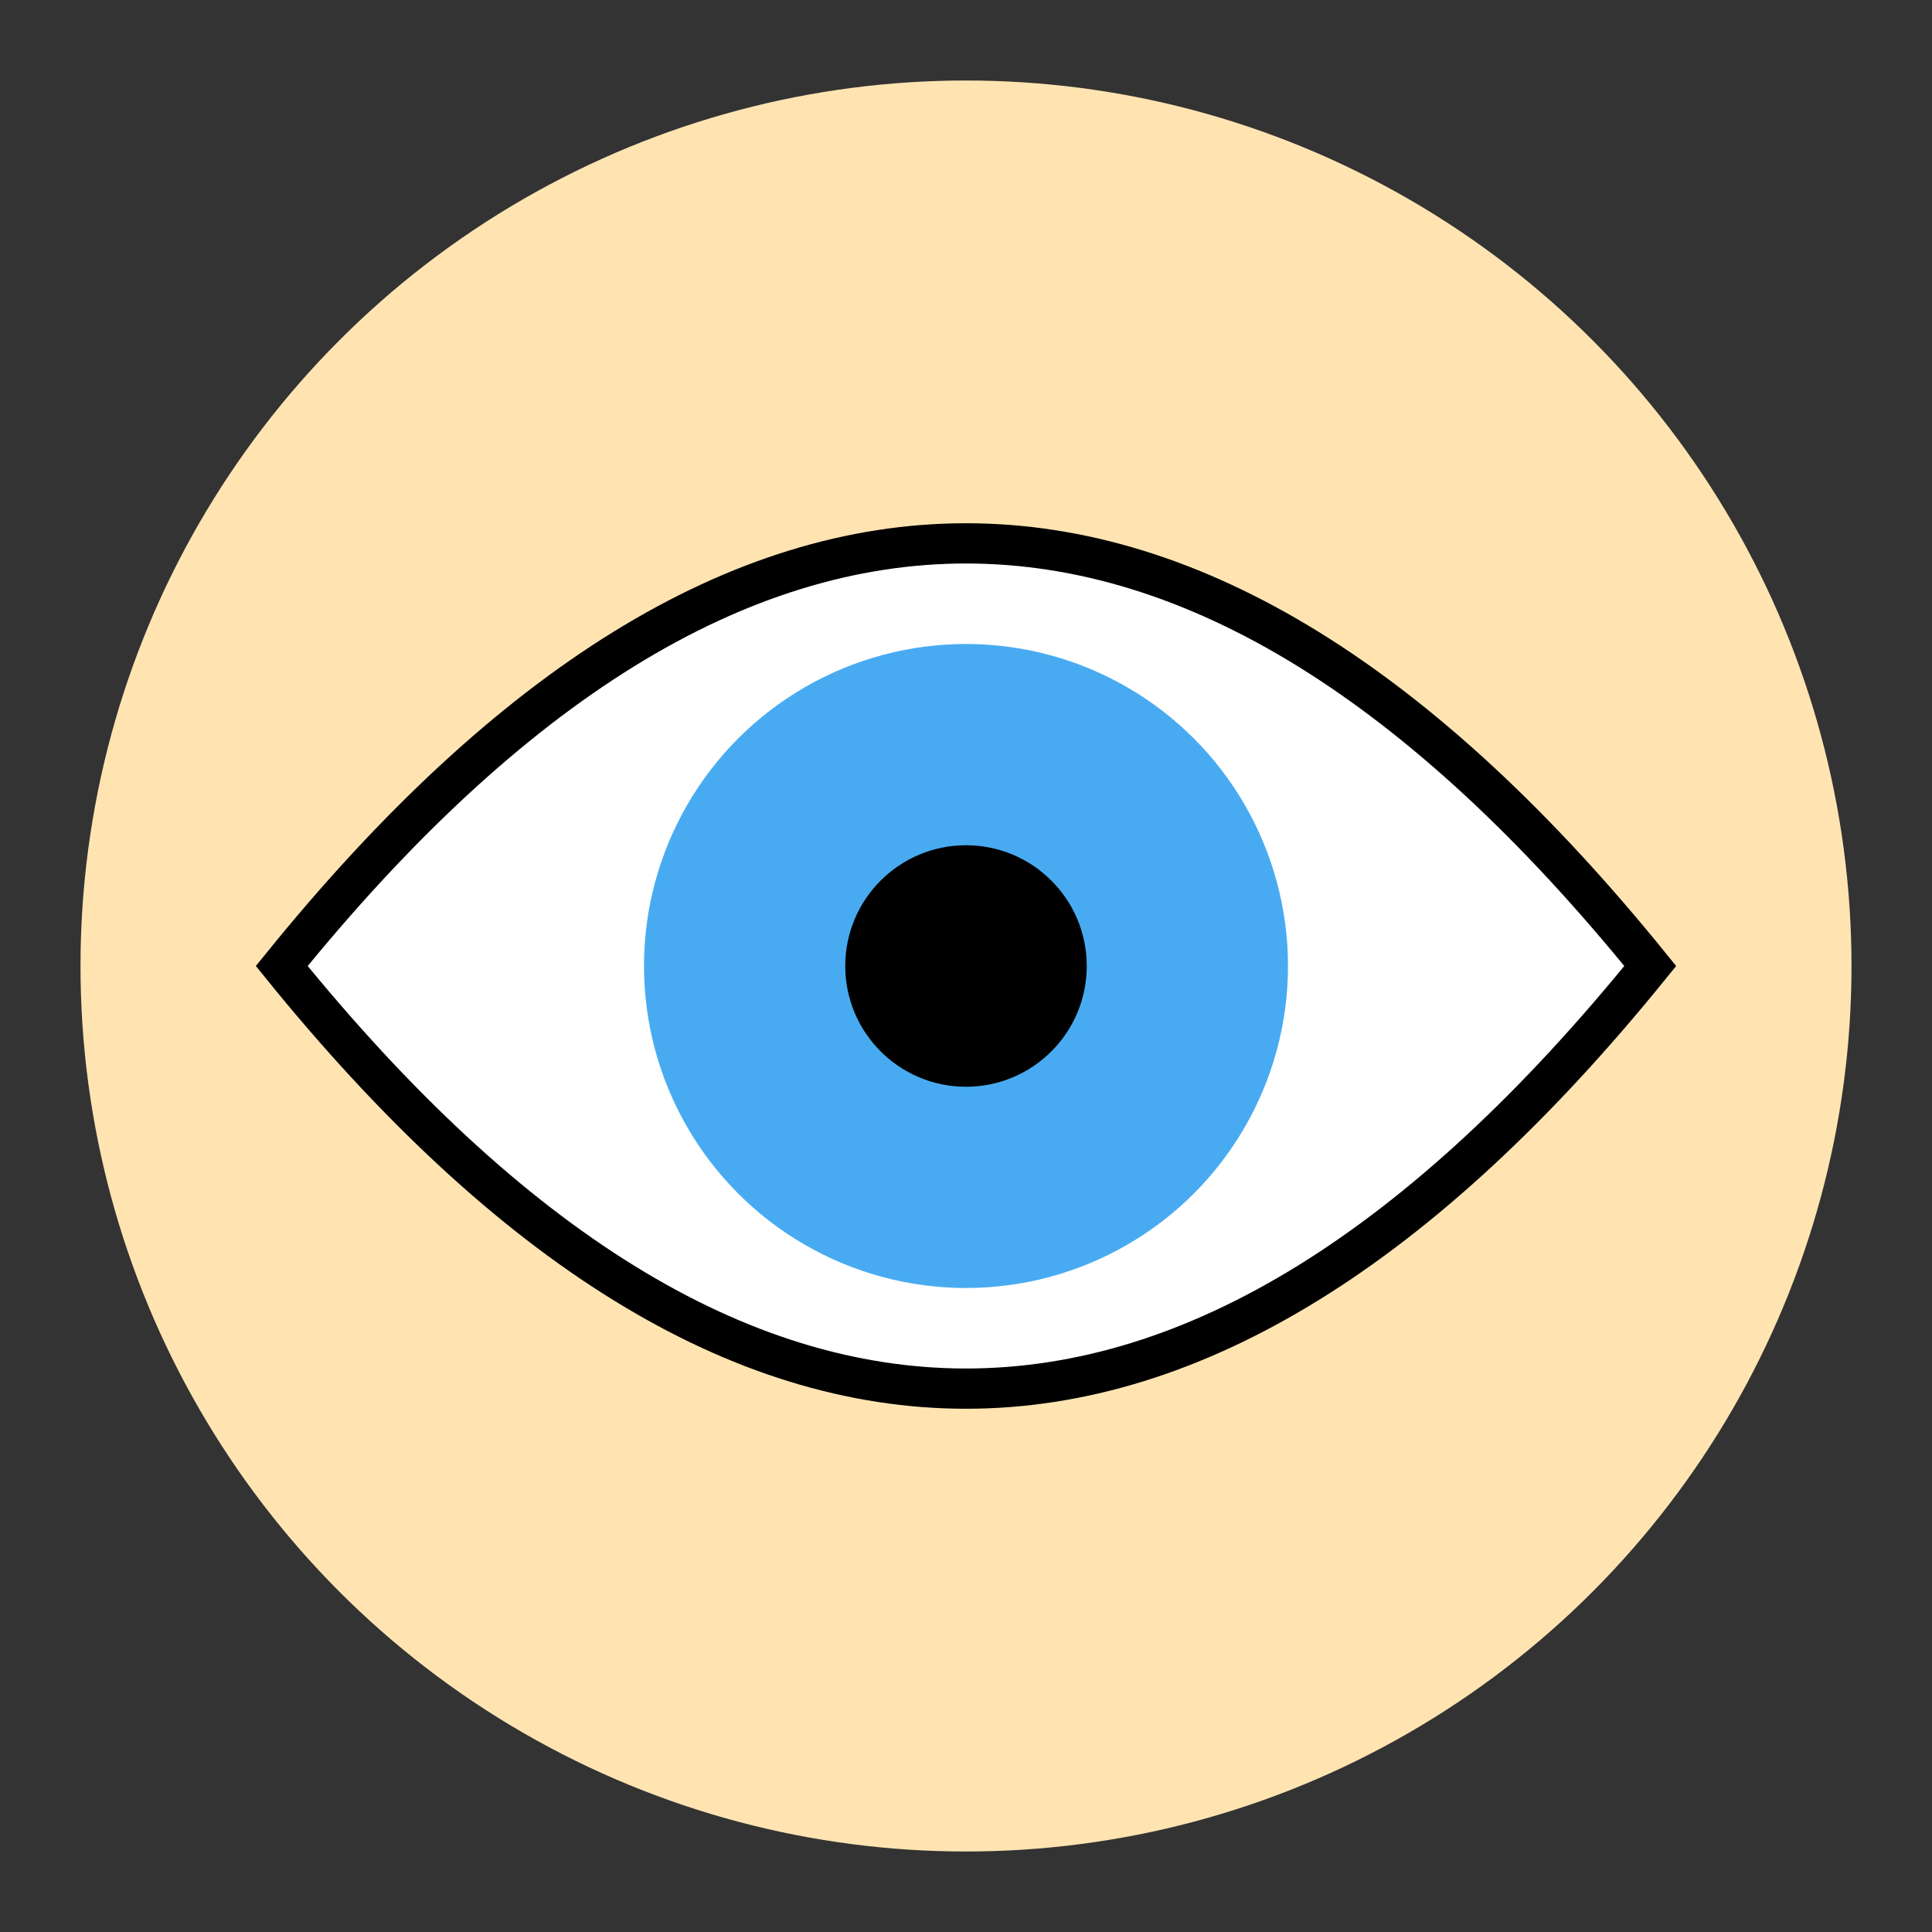 <?xml version="1.0" encoding="utf-8"?>
<svg xmlns="http://www.w3.org/2000/svg" viewBox="0 0 48 48">
    <rect x="0" y="0" width="48" height="48" fill="#333333" stroke="none"/>
    <circle cx="24" cy="24" r="22" fill="#ffe4b2" />
    <path d="M7,24 Q24,3 41,24 Q24,45 7,24 z" stroke="black" fill="white" />
    <circle cx="24" cy="24" r="8" fill="#48abf2" />
    <circle cx="24" cy="24" r="3" fill="black" />
</svg>
